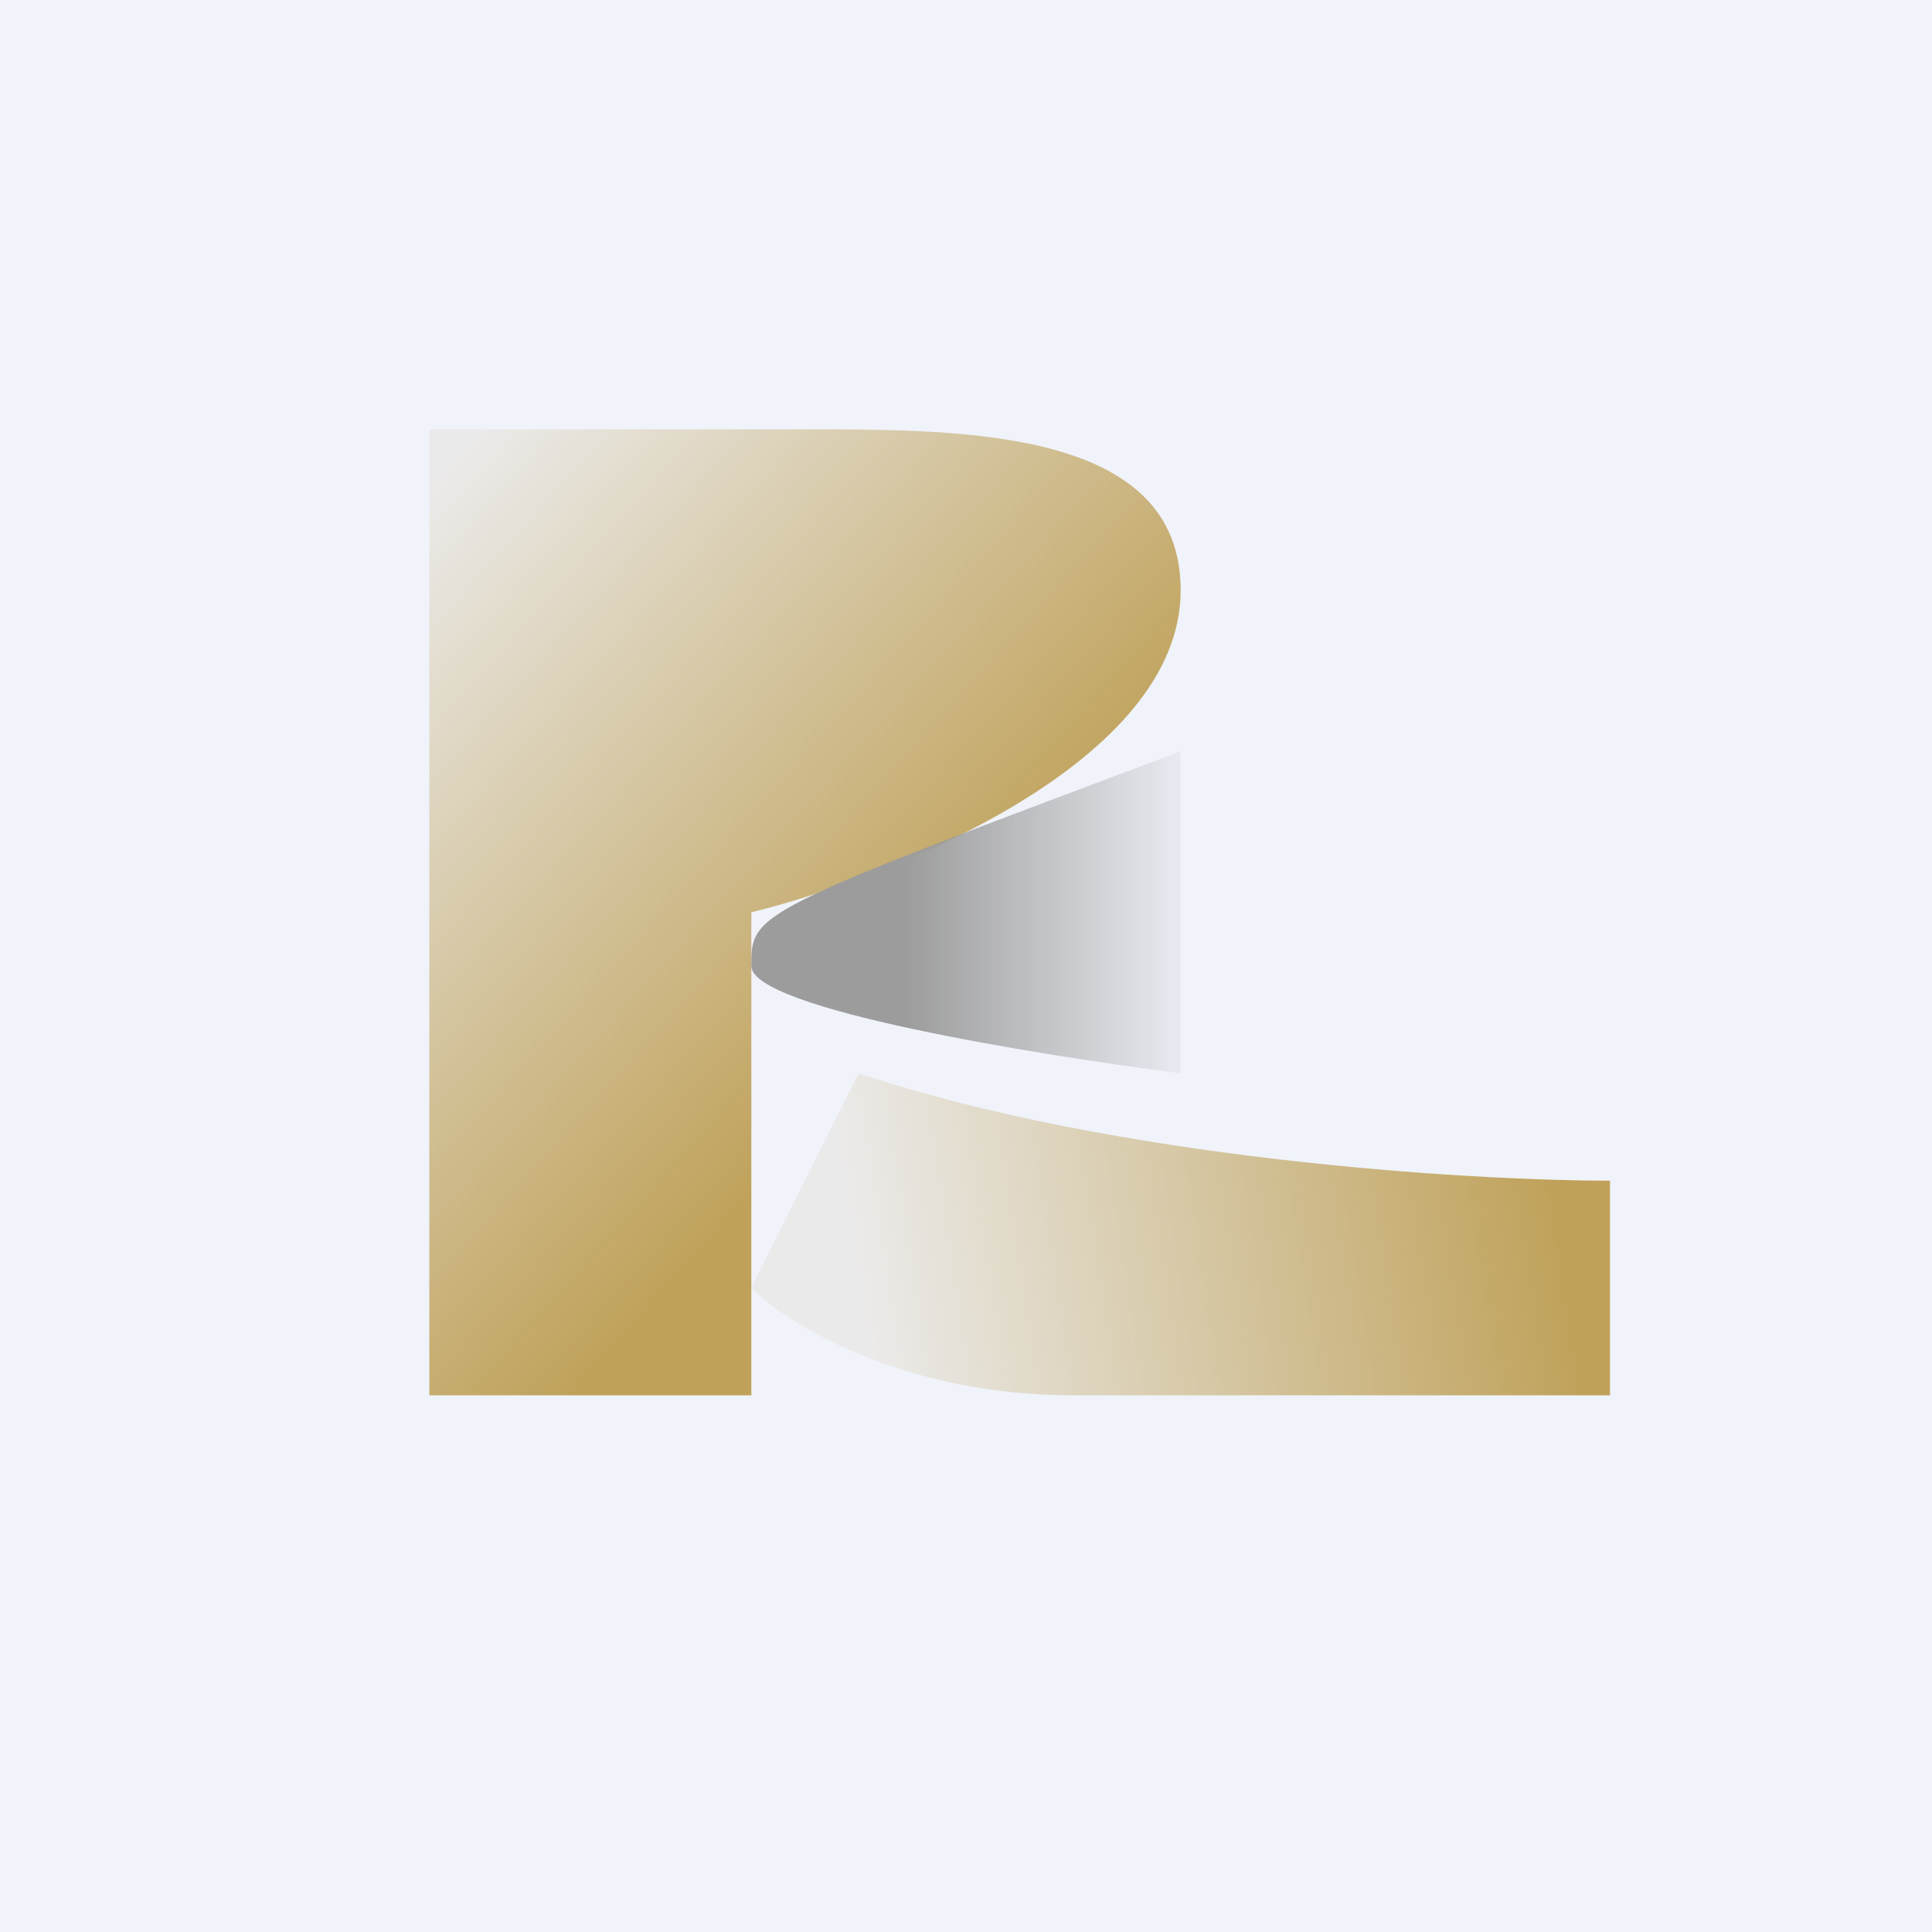 <!-- by TradingView --><svg width="18" height="18" viewBox="0 0 18 18" xmlns="http://www.w3.org/2000/svg"><path fill="#F0F3FA" d="M0 0h18v18H0z"/><path d="M7.5 4H4v9h3V8.5c1.33-.33 4-1.4 4-3C11 4 9 4 7.5 4Z" fill="url(#a)"/><path d="M11 10V7C7 8.5 7 8.5 7 9c0 .4 2.67.83 4 1Z" fill="url(#b)"/><path d="M15 11v2h-5c-1.6 0-2.67-.67-3-1l1-2c2.4.8 5.67 1 7 1Z" fill="url(#c)"/><defs><linearGradient id="a" x1="4" y1="4.5" x2="9" y2="9" gradientUnits="userSpaceOnUse"><stop stop-color="#BFA159" stop-opacity=".1"/><stop offset="1" stop-color="#BFA159"/></linearGradient><linearGradient id="b" x1="11" y1="8.5" x2="7" y2="8.5" gradientUnits="userSpaceOnUse"><stop stop-color="#9C9C9C" stop-opacity=".1"/><stop offset=".64" stop-color="#9C9C9C"/></linearGradient><linearGradient id="c" x1="8" y1="12" x2="14.5" y2="11" gradientUnits="userSpaceOnUse"><stop stop-color="#BFA159" stop-opacity=".1"/><stop offset="1" stop-color="#BFA159"/></linearGradient></defs></svg>